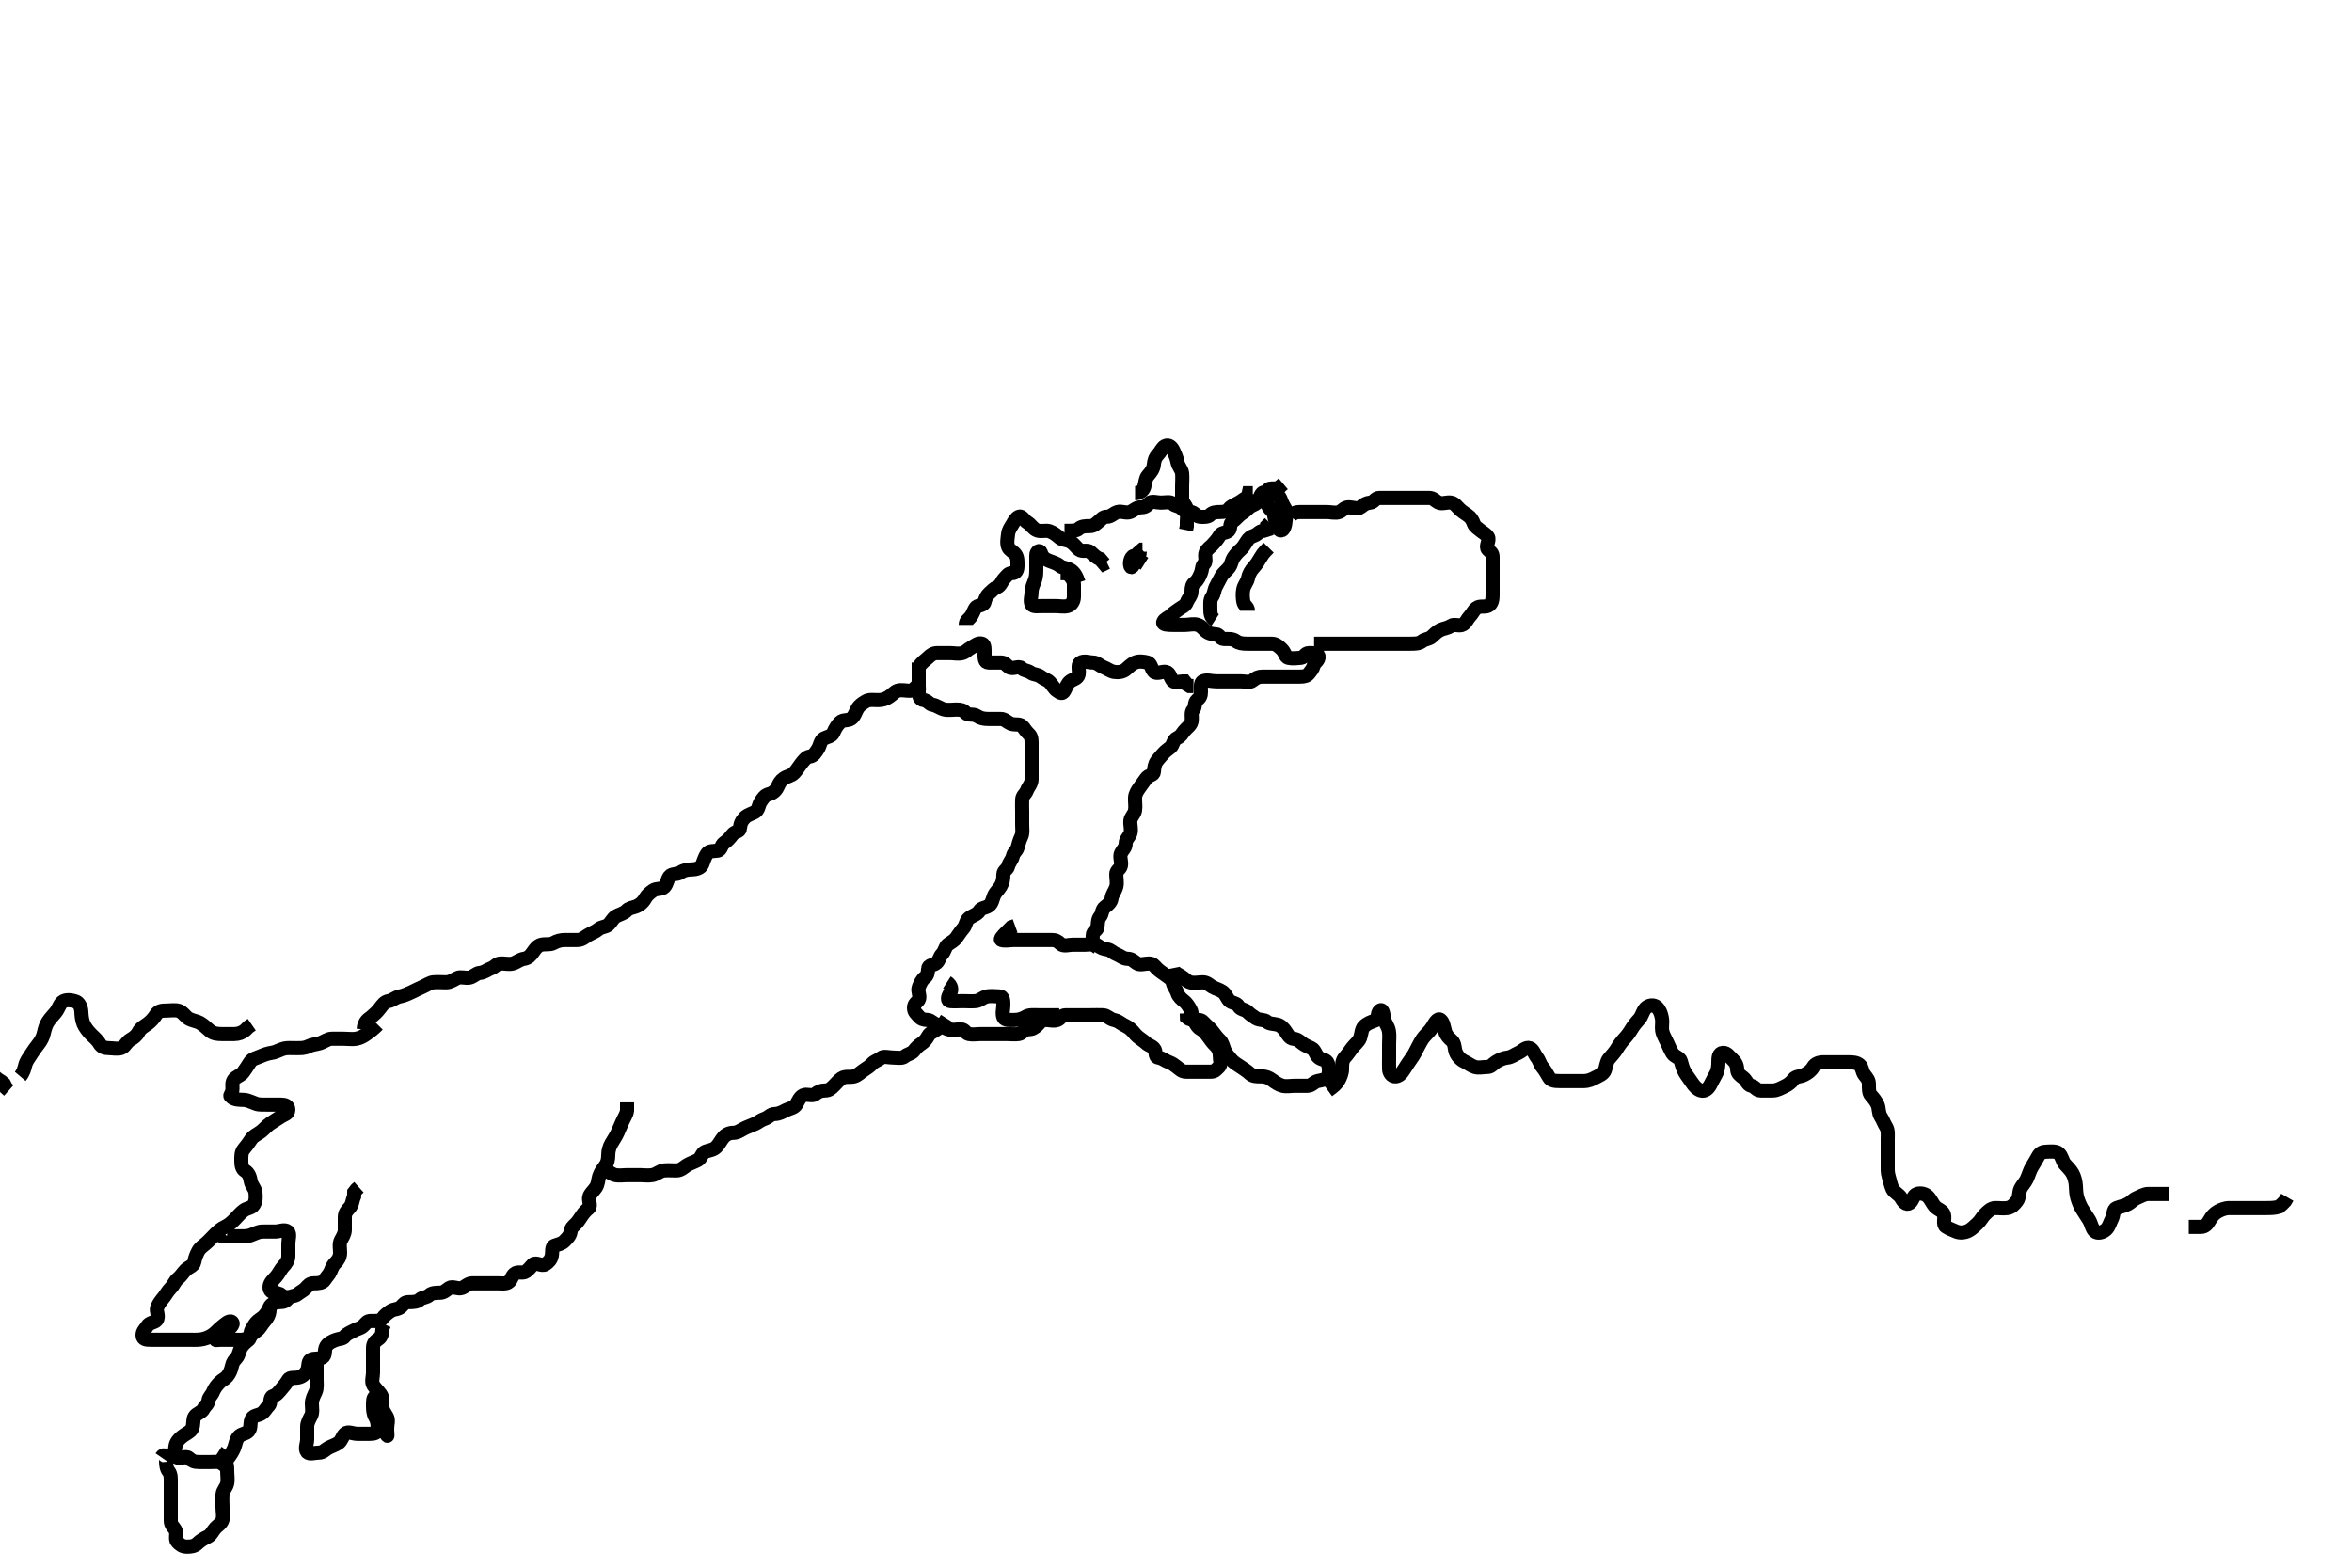 <svg width="500" height="333.333" xmlns="http://www.w3.org/2000/svg" xmlns:svg="http://www.w3.org/2000/svg" xmlns:xlink="http://www.w3.org/1999/xlink">
 <!-- Created with SVG-edit - http://svg-edit.googlecode.com/ -->
 <g display="inline" class="layer">
  <title>Layer 1</title>
  <path t="0,89,117,133,157,169,185,194,209,218,229,246,253,253,263,269,288,297,313,329,349,357,373,381,404,409,425,449,469,479,495,509,517,525,529,546,553,579,588,613,629,657,673,689,697,705,733,741,757,765,785,795,809,817,829,853,868,879,885,888,896,913,930,937,956,989,997,997,1017,1033,1048,1065,1079,1085,1095,1101,1117,1129,1136,1153,1162,1169,1188,1197,1205,1220,1230,1237,1248,1264,1273,1281,1289,1297,1304,1308,1341,1365,1365,1376,1385,1401,1417,1436,1453,1462,1478,1488,1504,1529,1545,1581,1605,1617,1632,1649,1709,1717,1729,1746,1762,1829,1845,1881,1904,1916,1933,1957,1968,1995,2017,2028,2046,2062,2079,2137,2148,2165,2181,2204,2209,2233,2249,2265,2286,2325,2329,2346,2353,2363,2379,2388,2405,2437,2465,2472,2498,2508,2525,2540,2569,2585,2601,2625,2662,2737,2748,3989,4065,4125,4193,4204,4297,4349,4385,4445,4529,4556,4588,4597,4641,4684,4711,4716,4769,4784,4813,4837,4852,4873,4897,4908,4916,4940,4956,4968,4984,5001,5017,5032,5047,5064,5081,5121,5136,5152,5164,5188,5212,5249,5272,5294,5316,5377,5396,5414,5428,5457,5481,5513,5525,5534,5541,5556,5564,5601,5617,5633,5636,5648,5669,5678,5698,5720,5746,5752,5756,5782,5804,5813,5817,5833,5840,5856,5893,5908,5944,5977,5993,5999,6020,6097,6116,6132,6156,6172,6185,6208,6233,6246,6252,6262,6284,6293,6304,6330,6337,6352,6365,6380,6388,6404,6441,6472,6492,6508,6533,6569,6584,6604,6637,6652,6704,6724,6817,6893,7085,7100,7153,7205,7313,7461,7733,7737,7752,7776,7776,7798" d="M195.3,140.867C195.3,142.514 195.3,143.441 195.3,144.292C195.3,145.219 195.3,146.088 195.3,147.033C195.3,147.892 195.515,148.804 196.353,148.867C197.24,148.933 197.46,149.738 198.3,149.867C199.095,149.988 199.836,150.614 200.689,150.831C201.558,151.052 202.499,150.867 203.385,150.867C204.299,150.867 204.845,151.017 205.3,151.583C205.776,152.174 206.937,151.735 207.653,152.219C208.399,152.724 209.179,152.867 210.016,152.867C210.911,152.867 211.779,152.866 212.725,152.867C213.584,152.867 214.107,153.538 214.821,153.846C215.701,154.225 216.698,153.819 217.279,154.367C217.767,154.826 218.01,155.412 218.521,155.867C219.117,156.395 219.3,156.903 219.3,157.814C219.3,158.7 219.3,159.477 219.3,160.431C219.3,161.303 219.3,162.256 219.3,163.152C219.3,163.967 219.3,164.903 219.3,165.668C219.3,166.7 218.607,167.266 218.3,168.088C218.026,168.822 217.343,169.149 217.3,169.967C217.253,170.865 217.3,171.783 217.3,172.583C217.3,173.514 217.3,174.387 217.3,175.256C217.3,176.219 217.482,177.156 217.079,177.967C216.727,178.673 216.531,179.473 216.3,180.292C216.117,180.941 215.51,181.175 215.3,182.088C215.119,182.875 214.524,183.329 214.3,184.256C214.142,184.911 213.3,185.088 213.3,185.951C213.3,186.867 213.187,187.651 212.725,188.431C212.268,189.203 211.627,189.681 211.311,190.441C210.955,191.296 210.908,192.075 210.216,192.583C209.508,193.102 208.63,192.977 208.216,193.668C207.74,194.463 206.786,194.643 206.005,195.224C205.332,195.724 205.333,196.773 204.8,197.367C204.17,198.068 203.813,198.708 203.264,199.441C202.755,200.122 202.122,200.347 201.467,200.867C200.93,201.292 200.854,202.242 200.279,202.846C199.664,203.491 199.716,204.182 199.079,204.745C198.425,205.323 197.361,205.082 197.3,206.033C197.245,206.886 197.163,207.437 196.584,207.867C196.016,208.288 195.608,209.133 195.301,209.951C194.989,210.785 195.742,211.871 195.3,212.583C194.962,213.127 194.3,213.367 194.3,214.292C194.3,215.219 194.823,215.51 195.3,216.088C195.799,216.692 196.29,216.822 197.179,216.867C198.019,216.909 198.455,217.783 199.336,217.867C200.211,217.95 200.691,218.606 201.584,218.867C202.431,219.114 203.357,218.867 204.264,218.867C205.133,218.867 205.255,219.722 205.947,219.867C206.782,220.042 207.725,219.867 208.584,219.867C209.521,219.867 210.384,219.867 211.3,219.867C212.179,219.867 213.016,219.867 213.947,219.867C214.8,219.867 215.735,219.995 216.584,219.867C217.325,219.755 217.651,218.895 218.521,218.867C219.466,218.836 219.887,218.606 220.521,217.988C221.094,217.431 221.303,216.895 222.179,216.867C223.016,216.839 223.932,217.186 224.8,216.867C225.416,216.64 225.653,215.867 226.521,215.867C227.467,215.867 228.321,215.867 229.215,215.867C230.016,215.867 230.947,215.867 231.8,215.867C232.725,215.867 233.654,215.824 234.521,215.867C235.388,215.909 235.895,216.687 236.8,216.867C237.636,217.033 238.033,217.427 238.725,217.831C239.468,218.263 239.805,218.34 240.385,218.867C241.063,219.481 241.219,219.862 241.8,220.367C242.502,220.977 243.071,221.256 243.653,221.809C244.163,222.296 244.723,222.3 245.3,222.903C245.908,223.537 245.351,224.723 246.247,224.867C247.122,225.007 247.699,225.559 248.521,225.867C249.255,226.141 249.485,226.345 250.179,226.867C250.774,227.315 251.215,227.867 252.133,227.867C252.947,227.867 253.875,227.867 254.725,227.867C255.653,227.867 256.584,227.886 257.467,227.867C258.301,227.849 258.506,227.42 259.133,226.867C259.685,226.381 259.302,225.292 259.3,224.367C259.298,223.514 258.899,222.778 258.305,222.219C257.796,221.742 257.362,221.111 256.875,220.441C256.36,219.734 255.935,219.172 255.216,218.781C254.431,218.355 254.201,217.452 253.653,216.871C253.23,216.423 253.495,215.359 253.079,214.645C252.61,213.843 252.257,213.281 251.725,212.867C251.245,212.492 250.539,211.926 250.301,211.151C250.05,210.329 249.493,209.808 249.3,208.924C249.134,208.164 248.394,207.798 247.725,207.292C247.066,206.793 246.506,206.5 245.947,205.924C245.438,205.399 245.133,204.867 244.243,204.867C243.336,204.867 242.318,205.282 241.653,204.809C240.924,204.292 240.584,203.876 239.725,203.867C238.779,203.856 238.191,203.215 237.301,202.868C236.482,202.548 236.249,202.011 235.357,201.867C234.478,201.725 234.002,201.541 233.3,200.988C232.729,200.539 231.689,200.867 230.821,200.867C229.875,200.867 229.016,200.867 228.079,200.867C227.215,200.867 226.083,201.3 225.467,200.7C224.855,200.104 224.385,199.867 223.584,199.867C222.653,199.867 221.8,199.867 220.875,199.867C219.947,199.867 219.079,199.867 218.133,199.867C217.279,199.867 216.385,199.867 215.584,199.867C214.653,199.867 213.764,200.122 212.875,199.867C212.474,199.752 213.179,198.988 213.8,198.367L214.467,197.7L215.016,197.151L215.8,196.867" id="svg_1" stroke-width="3" stroke="#000" fill="none"/>
  <path t="8458,8565,8576,8592,8601,8617,8646,8652,8661,8669,8678,8685,8693,8697,8697,8704,8713,8721,8730,8756,8772,8816,8832,8873,8901,8909,8924,8936,8946,8969,8969,8977,8985,8996,9057,9081,9097,9113,9133" d="M201.3,208.867C202.3,209.514 202.43,210.515 201.947,211.219C201.454,211.939 201.292,212.806 202.005,212.867C202.897,212.943 203.8,212.867 204.7,212.867C205.6,212.867 206.504,212.949 207.4,212.867C208.311,212.783 208.837,212.12 209.7,211.903C210.573,211.683 211.5,211.844 212.499,211.867C213.301,211.885 213.3,212.809 213.3,213.7C213.3,214.514 212.98,215.508 213.311,216.292C213.621,217.027 214.8,216.867 215.657,216.867C216.595,216.867 217.388,216.595 218.005,216.219C218.823,215.721 219.779,215.867 220.725,215.867C221.584,215.867 222.521,215.867 223.385,215.867L224.279,215.867L225.179,215.867" id="svg_2" stroke-width="3" stroke="#000" fill="none"/>
  <path t="9878,9997,10005,10005,10013,10016,10025,10040,10049,10056,10065,10076,10084,10101,10109,10117,10132,10136,10163,10176,10204,10231,10245,10273,10280,10298,10304,10313,10316,10332,10356,10364,10384,10400,10408,10417,10432,10449,10452,10468,10497,10504,10531,10552,10556,10582,10588,10604,10614,10624,10657,10676,10700,10708,10724,10769,10792,10798,10805,10815,10820,10836,10846,10852,10856,10872,10881,10897,10904,10919,10924,10973,10984,10992,11008,11016,11036,11046,11061,11069,11084,11092,11120,11128,11136,11152,11156,11164,11181,11197,11216,11294,11317,11332,11360,11368,11384,11397,11437,11444,11452" d="M249.3,205.867C249.467,206.7 250.26,207.097 251,207.514C251.745,207.934 252.236,208.644 253.016,208.865C253.877,209.109 254.8,208.867 255.7,208.867C256.595,208.867 257.033,209.427 257.725,209.831C258.468,210.264 259.193,210.394 259.875,210.856C260.585,211.338 260.712,212.065 261.3,212.745C261.775,213.295 262.863,213.194 263.3,213.952C263.738,214.711 264.637,214.597 265.215,215.151C265.777,215.69 266.264,216.039 267.004,216.514C267.714,216.969 268.812,216.753 269.305,217.219C269.844,217.729 270.68,217.643 271.584,217.868C272.312,218.05 272.932,218.732 273.3,219.292C273.796,220.048 274.173,220.791 274.947,220.867C275.871,220.957 276.363,221.478 276.875,221.867C277.408,222.272 278.028,222.525 278.8,222.887C279.556,223.242 279.674,224.319 280.321,224.846C281.014,225.411 282.04,225.258 282.3,226.151C282.547,226.998 282.621,227.979 282.3,228.809C281.992,229.606 280.993,229.669 280.101,229.868C279.294,230.049 278.865,230.849 278.004,230.867C277.079,230.886 276.2,230.867 275.275,230.867C274.499,230.867 273.441,231.068 272.653,230.867C271.794,230.647 271.114,230.149 270.421,229.645C269.723,229.138 269.079,228.867 268.133,228.867C267.275,228.867 266.364,228.888 265.8,228.367C265.051,227.674 264.361,227.263 263.725,226.831C263.023,226.353 262.287,225.961 261.725,225.292C261.193,224.658 260.624,224.054 260.311,223.292C259.987,222.505 259.893,221.704 259.301,221.151C258.766,220.65 258.3,220.033 257.8,219.367C257.3,218.7 256.991,218.494 256.336,217.867C255.734,217.29 255.584,216.867 254.653,216.867C253.8,216.867 252.875,216.856 252.321,216.346L252.289,215.456" id="svg_3" stroke-width="3" stroke="#000" fill="none"/>
  <path t="12486,12525,12532,12536,12552,12568,12613,12644,12656,12664,12680,12688,12697,12713,12716,12716,12724,12732,12748,12756,12765,12772,12776,12784,12792,12800,12817,12824,12832,12846,12852,12869,12876,12884,12913,12929,12946,12964,12964,12997,13013,13024,13041,13101,13108,13133,13136,13152,13168,13177,13197,13204,13231,13253,13256,13272,13281,13298,13317,13324,13340,13365,13376,13384,13417,13424,13461,13505,13512,13546,13597,13624,13632,13648,13664,13676,13708,13724,13792,13896,13924,14153,14172,14212,14232,14273,14284,14301,14344,14376,14397,14428,14516,14532,14540,14600,14660,14676,15636,15656,15704,15764,15836,15884,15920,15944,15956,16024,16072,16116,16132,16160,16256,16264,16312,16400,16452,16505,16520,16536,16596,16632,16656,16692,16784,16814,16814,16852,16888,16904,16948,17000,17033,17044,17069,17136,17188,17276,17284,17392,17472,18232,18296,18314,18492,18544,18628,18636,18704,18716,18724,18756,18868,18964,19040,19084,19136,19152,19196,19219,19528,19552,19556,19624,19632,19672,19736,19752,19768,19792,19804,19828,19912,19923,19949,19964,19992,20008,20023,20084,20092,20104,20144,20172,20180,20224,20240,20249,20276,20284,20317,20324,20376,20392,20420,20428,20444,20456,20467,20498,20576,20600,20615,20644,20668,20684,20692,20703,20796,20805,20817,20824,20832,20848,20856,20866,20876,20891,20976,20992,21056,21072,21083,21099,21117,21164,21175,21184,21191,21199,21252,21284,21304,21508,21524,21544,21560,21575,21591" d="M231.3,201.867C232.179,200.645 232.3,199.767 232.3,198.867C232.3,197.988 233.216,197.882 233.3,197.219C233.417,196.299 233.343,195.472 233.875,194.877C234.329,194.37 234.209,193.362 234.875,192.877C235.571,192.371 236.215,191.772 236.299,191.067C236.404,190.171 237.04,189.494 237.3,188.581C237.551,187.702 237.3,186.767 237.3,185.867C237.3,185.033 238.154,184.821 238.299,184.065C238.47,183.168 237.941,182.169 238.321,181.387C238.676,180.657 239.295,180.256 239.3,179.387C239.305,178.441 240.032,177.991 240.296,177.219C240.595,176.342 240.207,175.437 240.3,174.514C240.384,173.687 241.156,173.185 241.3,172.292C241.447,171.378 241.251,170.513 241.3,169.583C241.343,168.778 241.821,168.043 242.321,167.367C242.795,166.724 243.166,166.216 243.653,165.514C244.165,164.774 245.239,164.874 245.3,164.151C245.378,163.223 245.451,162.486 245.947,161.814C246.456,161.125 246.847,160.762 247.3,160.219C247.744,159.686 248.359,159.307 248.875,158.867C249.374,158.441 249.394,157.308 250.243,156.924C251.056,156.556 251.216,156.093 251.725,155.441C252.275,154.737 253.12,154.276 253.3,153.441C253.496,152.535 253.094,151.5 253.653,150.924C254.162,150.399 253.854,149.375 254.467,148.867C255.108,148.334 255.3,147.952 255.3,147.151C255.3,146.219 255.129,145.142 255.725,144.867C256.567,144.478 257.521,144.867 258.467,144.867C259.321,144.867 260.215,144.867 261.016,144.867C261.947,144.867 262.8,144.867 263.725,144.867C264.653,144.867 265.696,145.219 266.3,144.7C266.907,144.179 267.521,143.867 268.385,143.867C269.279,143.867 270.178,143.867 271.016,143.867C271.875,143.867 272.8,143.867 273.725,143.867C274.584,143.867 275.521,143.867 276.385,143.867C277.279,143.867 277.866,143.733 278.3,143.151C278.683,142.636 279.05,142.332 279.3,141.441C279.483,140.788 280.473,140.426 280.3,139.514C280.168,138.819 279.133,138.865 278.264,138.867C277.357,138.869 277.308,139.806 276.584,139.867C275.728,139.939 274.776,140.077 273.875,139.867C273.25,139.721 273.133,138.7 272.584,138.151C271.947,137.514 271.264,136.867 270.385,136.867C269.467,136.867 268.653,136.867 267.725,136.867C266.875,136.867 265.947,136.867 265.079,136.867C264.133,136.867 263.352,136.762 262.725,136.292C262.016,135.76 261.015,135.897 260.133,135.867C259.299,135.838 259.301,134.885 258.467,134.867C257.653,134.849 256.895,134.688 256.301,134.151C255.825,133.72 255.406,133.135 254.653,132.871C253.777,132.565 252.8,132.867 251.947,132.867C251.016,132.867 250.133,132.867 249.243,132.867C248.357,132.867 247.049,132.839 247.3,132.219C247.553,131.594 248.354,131.401 248.875,130.877C249.353,130.397 250.006,129.969 250.653,129.514C251.422,128.972 252.01,128.812 252.3,128.033C252.591,127.252 253.3,126.645 253.3,125.781C253.3,124.856 253.437,124.296 254.016,123.867C254.584,123.446 254.992,122.606 255.3,121.809C255.627,120.964 255.45,120.336 256.016,119.867C256.56,119.415 255.98,118.225 256.311,117.441C256.621,116.706 257.277,116.347 257.725,115.856C258.263,115.267 258.844,114.658 259.264,113.903C259.698,113.122 260.499,113.44 261.178,112.867C261.733,112.398 261.333,111.287 262.016,110.868C262.722,110.436 263.263,109.629 264.016,109.151C264.72,108.703 265.096,108.282 265.584,107.867C266.154,107.381 266.661,107.381 267.3,106.846C267.936,106.314 267.675,105.526 268.3,104.888C268.914,104.259 269.289,105.583 269.3,106.477C269.31,107.346 269.775,108.067 270.467,108.7C271.065,109.248 270.732,110.172 271.305,110.867C271.842,111.519 271.423,112.722 272.3,112.781C272.935,112.824 273.239,111.652 273.3,110.783C273.363,109.89 273.665,108.862 273.215,108.151C272.747,107.413 272.475,106.801 272.215,106.065C271.913,105.211 270.942,104.958 270.079,104.867C269.287,104.783 269.336,103.867 270.215,103.867C271.133,103.867 271.947,103.867 272.3,103.292L272.8,102.867" id="svg_4" stroke-width="3" stroke="#000" fill="none"/>
  <path t="22245,22332,22349,22364,22392,22408,22416,22423,22432,22452,22460,22468,22484,22492,22497,22514,22520,22529,22544,22552,22564,22588,22603,22623,22623,22664,22684,22700,22708,22732,22760,22784,22836,22844" d="M258.3,131.867C257.3,131.219 257.3,130.292 257.3,129.441C257.3,128.514 257.17,127.566 257.653,126.919C258.16,126.238 258.092,125.391 258.521,124.645C258.953,123.895 259.246,123.19 259.653,122.51C260.12,121.728 260.849,121.28 261.3,120.645C261.782,119.966 261.818,119.145 262.311,118.441C262.768,117.788 263.227,117.294 263.725,116.867C264.237,116.428 264.608,115.812 265.016,115.151C265.491,114.381 265.848,114.144 266.653,113.862C267.406,113.598 267.725,112.867 268.584,112.867L269.3,112.645L269.357,111.809L269.947,111.219" id="svg_5" stroke-width="3" stroke="#000" fill="none"/>
  <path t="23525,23684,23698,23703,23736,23752,23760,23764,23781,23804,23823,23849,23876,23883,23944,23968,23983,24003,24019,24036,24055,24064,24088,24112,24124,24156,24182,24200,24224,24259,24275,24291,24301,24313,24359,24371,24398,24424,24472,24480,24500,24517,24539,24543,24575,24584,24597,24620,24628,24651,24655,24682,24699,24704,24719,24739,24756,24772,24799,24823,24839,24852,24868,24883,24904,24927,24996,25024,25056,25084,25100,25140,25152,25175,25191,25200,25220,25228,25243,25260,25271,25297,25313,25324,25332,25355,25381,25391,25400,25423,25432,25439,25484,25492,25503,25520,25528,25536,25588,25604,25612,25623,25656,25664,25681,25691,25707,25744,25768,25784,25800,25836,25852,25864,25888,25896,25948,25972,26016,26060,26172,26197,26211" d="M274.3,109.867C274.947,108.867 275.821,108.867 276.689,108.867C277.653,108.867 278.522,108.867 279.4,108.867C280.325,108.867 281.215,108.867 282.016,108.867C282.947,108.867 283.941,109.186 284.725,108.856C285.46,108.546 285.8,107.867 286.653,107.867C287.584,107.867 288.655,108.34 289.3,107.809C289.957,107.269 290.39,106.955 291.289,106.867C292.146,106.783 292.321,105.867 293.215,105.867C294.016,105.867 294.947,105.867 295.8,105.867C296.725,105.867 297.653,105.867 298.521,105.867C299.467,105.867 300.3,105.867 301.215,105.867C302.016,105.867 302.947,105.867 303.8,105.867C304.725,105.867 305.085,106.489 305.8,106.846C306.563,107.227 307.599,106.707 308.467,106.867C309.254,107.011 309.666,107.66 310.243,108.219C310.768,108.729 311.291,109.066 311.947,109.514C312.716,110.039 313.008,110.566 313.3,111.367C313.528,111.991 314.292,112.439 314.8,112.867C315.302,113.289 315.913,113.559 316.3,114.151C316.783,114.89 315.679,116.18 316.311,116.831C316.916,117.454 317.3,117.583 317.3,118.441C317.3,119.367 317.3,120.292 317.3,121.151C317.3,122.088 317.3,122.952 317.3,123.867C317.3,124.745 317.3,125.583 317.3,126.441C317.3,127.367 317.206,128.426 316.357,128.809C315.544,129.177 314.572,128.744 313.875,129.292C313.203,129.82 313.062,130.416 312.467,131.033C311.876,131.646 311.755,132.316 311.016,132.781C310.266,133.254 309.129,132.579 308.421,133.088C307.72,133.592 307.006,133.58 306.247,133.924C305.484,134.269 304.9,134.904 304.311,135.441C303.82,135.889 302.887,135.892 302.3,136.367C301.666,136.879 300.725,136.867 299.864,136.867C298.911,136.867 298.016,136.867 297.133,136.867C296.247,136.867 295.353,136.867 294.467,136.867C293.653,136.867 292.725,136.867 291.8,136.867C290.947,136.867 290.016,136.867 289.133,136.867C288.264,136.867 287.357,136.867 286.467,136.867C285.653,136.867 284.725,136.867 283.8,136.867C282.947,136.867 282.016,136.867 281.133,136.867L280.264,136.867L279.357,136.867" id="svg_6" stroke-width="3" stroke="#000" fill="none"/>
  <path t="26796,26892,26900,26916,26916,26923,26932,26943,26951,26952,26960,26960,26968,26968,26976,26976,26984,26984,26992" d="M265.3,129.867C265.3,128.988 264.444,128.814 264.3,127.867C264.18,127.076 264.121,126.148 264.3,125.303C264.48,124.449 265.141,123.702 265.275,123.041C265.478,122.036 265.925,121.291 266.5,120.665C267.116,119.995 267.6,119.214 268,118.519L268.5,117.752L269.1,117.068L269.7,116.456" id="svg_7" stroke-width="3" stroke="#000" fill="none"/>
  <path t="29625,29712,29728,29736,29752,29759,29765,29765,29771,29787,29796,29804,29811,29820,29832,29855,29865,29881,29907,29932,29960,29991,30012,30027,30052,30060,30071,30081,30103,30119,30132,30164,30184,30199,30224,30240,30252,30260,30268,30284,30300,30304,30320,30327,30336,30360,30365,30395,30404,30420,30423,30439,30456,30466,30483,30524,30544,30552,30592,30611,30627,30643,30659,30671,30687,30687,30704,30723,30749,30756,30765,30783,30824,30839,30844,30868,30891,30903,30920,30935,30943,30971,30995,31031,31049,31079,31116,31160,31168,31201,31264" d="M195.3,141.867C195.947,140.809 196.682,140.422 197.289,139.831C197.916,139.221 198.4,138.867 199.3,138.867C200.1,138.867 201.015,138.867 201.911,138.867C202.8,138.867 203.736,139.113 204.595,138.862C205.354,138.641 205.735,138.094 206.467,137.7C207.297,137.253 207.918,136.587 208.8,136.867C209.383,137.052 209.3,138.151 209.3,139.033C209.3,139.924 209.299,140.849 210.133,140.867C211.016,140.886 211.911,140.867 212.779,140.867C213.653,140.867 213.918,141.422 214.521,141.867C215.282,142.428 216.572,141.462 217.179,142.088C217.734,142.662 218.404,142.503 219.133,143.033C219.789,143.51 220.58,143.339 221.289,143.903C221.974,144.446 222.582,144.475 223.179,145.088C223.797,145.724 224.022,146.385 224.725,146.877C225.379,147.335 225.851,147.659 226.279,146.867C226.685,146.115 226.886,145.317 227.521,144.867C228.205,144.382 229.12,144.276 229.3,143.441C229.496,142.535 228.985,141.37 229.653,140.924C230.429,140.406 231.467,140.867 232.336,140.867C233.243,140.867 233.811,141.573 234.584,141.867C235.424,142.186 235.982,142.723 236.875,142.867C237.715,143.002 238.666,142.879 239.3,142.367C239.887,141.892 240.456,141.216 241.311,140.867C242.149,140.524 243.041,140.653 243.947,140.867C244.715,141.048 244.683,142.149 245.304,142.809C245.905,143.447 247.035,142.685 247.875,142.867C248.71,143.047 248.736,144.077 249.3,144.745C249.769,145.3 250.947,144.867 251.8,144.887L252.296,145.514L252.875,145.867L253.725,145.867" id="svg_8" stroke-width="3" stroke="#000" fill="none"/>
  <path t="32120,32343,32367,32383,32400,32403,32420,32428,32460,32471,32504,32523,32532,32549,32564,32583,32640,32704,32720,32744,32832,32849,32992,33020,33440,33447,33465,33471,33480,33515,33523,33543,33559,33575,33612,33612,33671,33688,33711,33764,33780,33783,33791,33791,33799,33807,33815,33823,33823,33832,33839,33843,33851,33859,33867,33875,33891,33900,33911,33927,33935,33964,33964,34040,34055,34083,34500" d="M205.3,132.867C205.3,131.988 205.847,131.762 206.3,131.219C206.744,130.686 206.903,130.034 207.336,129.292C207.74,128.6 209.12,128.867 209.3,128.033C209.472,127.238 209.712,126.696 210.299,126.151C210.836,125.652 211.326,125.112 211.947,124.867C212.772,124.541 212.919,123.589 213.521,122.988C214.092,122.419 214.304,121.867 215.179,121.867C216.016,121.867 216.3,121.219 216.3,120.346C216.3,119.477 216.367,118.536 215.875,117.892C215.375,117.238 214.576,116.982 214.311,116.292C213.978,115.428 214.22,114.438 214.3,113.583C214.384,112.688 214.881,112.088 215.3,111.367C215.63,110.799 215.941,110.161 216.584,109.867C217.266,109.555 217.714,110.693 218.4,111.088C219.188,111.542 219.597,112.464 220.5,112.781C221.353,113.081 222.338,112.693 223.1,112.952C223.988,113.254 224.68,113.852 225.3,114.367C225.902,114.867 226.864,114.764 227.595,115.219C228.418,115.731 228.748,116.375 229.385,116.865C230.09,117.408 231.207,116.834 231.8,117.367C232.502,117.996 233.016,118.583 233.875,118.867L234.3,119.367L234.725,119.867L235.3,119.583" id="svg_9" stroke-width="3" stroke="#000" fill="none"/>
  <path t="35361,35459,35463,35471,35479,35487,35495,35503,35511,35511,35519,35523,35539,35549,35684,35691,35699,35703,35703,35711,35719,35727,35727,35743,35751,35759,35771,35779,35864,35871,35883,35891,35899,35907,35916,35932,35939,35959,35967,35983,35991,35999,36019,36035,36043,36051,36063,36080" d="M229.3,123.867C228.8,122.367 228.31,121.658 227.595,121.219C226.779,120.717 225.865,120.799 225.275,120.292C224.693,119.792 223.658,119.487 222.953,119.219C222.074,118.886 221.553,118.404 221.299,117.583C221.061,116.817 220.3,117.224 220.3,118.067C220.3,118.967 220.3,119.867 220.3,120.667C220.3,121.567 220.322,122.522 220.016,123.349C219.709,124.18 219.3,125.033 219.3,125.867C219.3,126.783 218.918,127.795 219.3,128.514C219.595,129.07 220.779,128.867 221.657,128.867C222.5,128.867 223.4,128.867 224.3,128.867C225.216,128.867 226.159,129.068 226.947,128.867C227.806,128.647 228.298,127.814 228.3,126.892C228.302,126.065 228.31,125.152 228.3,124.292C228.29,123.366 227.725,122.841 227.216,122.151L226.353,121.867L225.467,121.867" id="svg_10" stroke-width="3" stroke="#000" fill="none"/>
  <path t="38524,38675,38691,38711,38719,38735,38743,38763,38771,38811,38847,38863,38891,38907,38932,38975,39003,39063,39079,39139,39207,39239,39267,39283,39299,39311,39455,39515,39567,39591,39651,39663,39703,39719,39733,39749,39791,39892,39903,39959,40071,40115,40139,40159,40191,40227,40251,40262,40295,40319,40332,40349,40364,40372,40391,40407,40417" d="M226.3,112.867C227.947,112.867 228.877,112.869 229.311,112.441C229.878,111.881 230.736,111.867 231.689,111.867C232.584,111.866 233.073,111.281 233.584,110.867C234.166,110.395 234.467,109.867 235.321,109.867C236.215,109.867 236.691,109.127 237.584,108.867C238.431,108.619 239.397,109.194 240.243,108.867C241.039,108.559 241.584,107.867 242.521,107.867C243.357,107.867 243.726,107.64 244.3,106.988C244.78,106.443 245.947,106.867 246.8,106.867C247.725,106.867 248.846,106.576 249.3,107.088C249.829,107.683 250.572,107.462 251.179,108.088C251.734,108.662 252.265,108.836 253.133,108.867C253.949,108.895 254.292,109.806 255.016,109.867C255.944,109.945 256.873,109.94 257.3,109.441C257.739,108.929 258.521,108.867 259.385,108.867C260.305,108.867 260.853,108.723 261.3,108.151C261.735,107.593 262.513,107.324 263.336,106.867C264.097,106.443 264.584,105.952 265.3,105.645L265.467,104.867L266.325,104.867" id="svg_11" stroke-width="3" stroke="#000" fill="none"/>
  <path t="41008,41111,41127,41135,41143,41151,41151,41163,41171,41171,41179,41179,41195,41203,41210,41223,41263,41307,41315,41315,41334,41339,41343,41352,41352,41359,41367,41375,41375,41391,41400,41403,41411,41435,41463,41479,41487,41495,41503" d="M241.3,104.867C242.179,104.867 242.986,104.425 243.243,103.567C243.501,102.703 243.491,101.741 244.016,101.152C244.62,100.474 245.195,99.709 245.279,98.867C245.362,98.037 245.526,97.325 246.179,96.645C246.735,96.065 247.04,95.192 247.653,94.867C248.475,94.43 249.12,95.091 249.467,95.867C249.794,96.6 250.147,97.317 250.311,98.267C250.454,99.1 251.212,99.853 251.296,100.567C251.4,101.461 251.3,102.388 251.3,103.349C251.3,104.157 251.283,105.088 251.3,105.966C251.318,106.893 252.081,107.36 252.3,108.219C252.531,109.122 252.3,110.088 252.3,110.967L252.3,111.867L252.133,112.7" id="svg_12" stroke-width="3" stroke="#000" fill="none"/>
  <path t="46304,46455,46459,46471,46475,46486,46491,46499,46506,46518,46519,46542,46551,46558,46567,46574,46578,46587,46603,46619,46687,46695,46716,46739,46747,46758,46768,46800,46814,46835,46842,46850,46858,46858,46868,46878,46886,46903,46910,46919,46926,46935,46946,46954,46963,46971,46978,46979,46994,47001,47017,47091,47107,47118,47127,47151,47166,47187,47202,47211,47219,47247,47262,47278,47287,47323,47367,47467,47547,47555,47562,47562,47571,47579,47587,47587,47595,47595,47600,47607,47615,47631,47655,47666,47691,47707,47726,47742,47752,47786,47794,47835,47846,47862,47884,47886,47923,47955,47991,48016,48018,48026,48042,48052,48059,48078,48103,48126,48138,48146,48179,48200,48223,48255,48274,48300,48314,48326,48359,48375,48386,48403,48418,48438,48446,48471,48478,48495,48515,48523,48559,48574,48601,48614,48635,48635,48650,48675,48679,48686,48703,48726,48734,48738,48755,48771,48794,48806,48806,48822,48831,48855,48858,48858,48866,48874,48885,48901,48901,48906,48919,48926,48942" d="M34.3,309.867C34.947,308.924 35.299,309.668 35.3,310.567C35.301,311.467 35.389,312.284 35.875,312.892C36.373,313.516 36.3,314.467 36.3,315.367C36.3,316.256 36.3,317.224 36.3,318.067C36.3,318.967 36.3,319.867 36.3,320.745C36.3,321.571 36.3,322.509 36.3,323.367C36.3,324.292 36.906,324.642 37.264,325.292C37.712,326.105 37.144,327.263 37.653,327.81C38.177,328.373 38.725,328.849 39.653,328.867C40.584,328.885 41.384,328.78 42.005,328.162C42.599,327.57 43.436,327.086 44.1,326.783C44.926,326.406 45.249,325.466 45.8,324.888C46.268,324.396 47.075,323.93 47.295,323.162C47.543,322.301 47.3,321.388 47.3,320.509C47.3,319.567 47.218,318.663 47.3,317.767C47.384,316.855 48.12,316.28 48.3,315.431C48.478,314.59 48.3,313.645 48.3,312.781C48.3,311.892 48.308,310.928 47.584,310.867C46.656,310.788 45.725,310.867 44.875,310.867C43.943,310.867 43.1,310.867 42.2,310.867C41.279,310.867 40.776,310.618 40.133,310.033C39.513,309.468 38.295,310.309 37.584,309.867C37.039,309.528 37.161,308.333 37.311,307.467C37.455,306.633 38.026,305.979 38.8,305.388C39.538,304.823 40.455,304.457 40.779,303.846C41.266,302.929 40.913,301.944 41.357,301.224C41.811,300.487 42.936,300.328 43.3,299.514C43.579,298.889 44.189,298.693 44.3,297.831C44.412,296.967 44.981,296.749 45.304,295.919C45.612,295.129 46.198,294.425 46.725,293.903C47.218,293.414 47.826,293.226 48.3,292.645C48.848,291.974 49.12,291.276 49.3,290.441C49.496,289.535 49.831,289.266 50.3,288.7C50.848,288.038 50.846,287.164 51.311,286.441C51.719,285.806 52.342,285.286 52.875,284.867C53.348,284.495 53.078,283.424 53.521,282.645C53.949,281.893 54.3,281.292 54.8,280.867C55.3,280.441 55.833,280.232 56.3,279.645C56.786,279.034 56.97,278.794 57.3,277.952C57.581,277.235 58.584,276.867 59.467,276.867C60.336,276.867 60.758,276.669 61.3,276.033C61.777,275.474 62.693,275.675 63.299,275.151C63.834,274.688 64.478,274.462 65.016,273.868C65.447,273.392 65.8,272.867 66.725,272.867C67.653,272.867 68.608,272.812 69.016,272.151C69.491,271.381 69.981,271.02 70.289,270.256C70.614,269.45 70.814,268.982 71.305,268.514C71.848,267.996 72.295,267.292 72.3,266.367C72.305,265.514 72.047,264.494 72.467,263.7C72.83,263.013 73.3,262.346 73.3,261.477C73.3,260.58 73.3,259.7 73.3,258.867C73.3,257.888 73.715,257.442 74.296,256.81C74.944,256.104 74.875,255.267 75.279,254.387L75.305,253.514L75.8,252.887L76.3,252.441" id="svg_13" stroke-width="3" stroke="#000" fill="none"/>
  <path t="49611,49783,49815,49835,49927,49934,49934,49947,49955,49963,49963,49971,49978,49986,49986,49994,50001,50007,50023,50031,50046,50068,50083,50099,50114,50118,50142,50152,50168,50178,50187,50210,50210,50238,50263,50287,50298,50306,50323,50331,50354,50383,50384,50419,50434,50452,50458,50474,50487,50494,50535,50546,50571,50586,50615,50638,50675,50701,50714,50735,50751,50779,50794,50819,50834,50846,50854,50887,50894,50906,50922,50930,50946,50958,50974,51000,51014,51035,51043,51111,51138,51146,51163,51199,51283,51300,51314,51326,51352,51367,51403,51418,51438,51446,51487,51498,51506,51522,51538,51568,51584,51600,51606,51619,51651,51667,51678,51702,51719,51735,51754,51779,51794,51806,51830,51846,51855,51868,51874,51890,51906,51919,51926,51935,51952,51958,51974,51994,52019,52034,52038,52054,52078,52094,52106,52130,52139,52155,52168,52185,52190,52214,52218,52235,52243,52252,52269,52274,52278,52286,52294,52302,52310,52310,52319,52327,52335,52338,52346,52362,52370,52378,52394,52406,52414" d="M46.3,308.867C47.3,309.514 47.065,310.474 47.3,311.292C47.415,311.693 47.914,310.746 48.384,310.152C48.969,309.414 49.35,308.812 49.725,308.005C50.028,307.355 50.112,306.276 50.657,305.571C51.235,304.824 52.253,304.955 52.864,304.256C53.446,303.59 53.057,302.476 53.521,301.645C53.944,300.89 54.951,301.001 55.653,300.514C56.407,299.99 56.514,299.437 57.133,298.867C57.675,298.369 57.251,297.105 58.016,296.868C58.837,296.614 59.254,295.996 59.8,295.367C60.418,294.654 60.881,294.088 61.3,293.367C61.63,292.799 62.608,293.078 63.521,292.866C64.304,292.686 64.861,292.134 65.264,291.441C65.697,290.699 65.36,289.568 66.016,289.151C66.72,288.703 67.808,289.062 68.521,288.645C69.324,288.177 68.87,287.095 69.336,286.292C69.738,285.599 70.579,285.17 71.467,284.867C72.275,284.59 72.871,284.73 73.3,284.151C73.721,283.583 74.513,283.324 75.336,282.867C76.097,282.443 76.62,282.511 77.279,281.867C77.908,281.253 78.016,280.867 78.875,280.867C79.8,280.867 80.856,280.973 81.279,280.367C81.76,279.677 82.364,279.221 83.016,278.781C83.796,278.256 84.646,278.479 85.279,277.846C85.911,277.214 86.016,276.867 86.947,276.867C87.8,276.867 88.722,276.852 89.289,276.292C89.723,275.864 90.698,275.914 91.279,275.367C91.767,274.907 92.653,274.867 93.521,274.867C94.385,274.867 94.871,274.296 95.521,273.867C96.219,273.406 97.33,274.166 98.178,273.867C98.931,273.602 99.521,272.867 100.384,272.867C101.305,272.867 102.179,272.867 103.016,272.867C103.947,272.867 104.8,272.867 105.725,272.867C106.584,272.867 107.666,273.073 108.243,272.514C108.768,272.005 108.747,271.437 109.357,270.867C110.02,270.248 111.124,270.854 111.8,270.367C112.512,269.853 112.656,269.512 113.305,268.867C113.924,268.25 115.179,269.339 115.947,268.81C116.65,268.326 117.12,267.864 117.3,266.988C117.469,266.168 117.197,265.095 117.875,264.867C118.681,264.595 119.462,264.46 120.016,263.868C120.517,263.333 121.156,262.816 121.3,261.903C121.435,261.044 121.836,260.773 122.336,260.292C122.913,259.736 123.219,259.169 123.725,258.441C124.225,257.723 124.511,257.438 125.178,256.866C125.73,256.395 124.982,255.158 125.3,254.367C125.569,253.697 126.166,253.221 126.653,252.514C127.164,251.772 127.127,250.918 127.357,250.162C127.617,249.309 128.17,248.566 128.653,247.919C129.16,247.238 129.299,246.467 129.3,245.567C129.301,244.667 129.584,243.807 129.947,243.167C130.379,242.406 130.943,241.615 131.296,240.814C131.599,240.124 131.946,239.337 132.304,238.51C132.657,237.696 133.179,236.988 133.3,236.151L133.3,235.256L133.3,234.387" id="svg_14" stroke-width="3" stroke="#000" fill="none"/>
  <path t="53107,53255,53263,53271,53279,53286,53294,53294,53299,53306,53314,53314,53339,53339,53346,53355,53359,53384,53391,53451,53539,53554,53607,53623,53631,53638,53655,53658,53668,53674,53684,53690,53707,53759,53774,53794,53847,53870,53923,53946,53975,54043,54050,54059,54068,54074,54111,54134,54146,54163,54170,54186,54215,54238,54254,54267,54274,54290,54306,54307,54314,54319,54352,54374,54463,54478,54486,54498,54498,54506,54522,54530,54539,54546,54555,54574,54590,54607,54614,54618,54642,54658,54668,54674,54686,54710,54718,54735,54738,54746,54762,54762,54770,54779,54786" d="M67.3,289.867C67.3,291.477 67.3,292.367 67.3,293.267C67.3,294.167 67.464,295.124 67.079,295.967C66.773,296.636 66.305,297.467 66.3,298.388C66.294,299.349 66.528,300.233 66.133,301.033C65.814,301.68 65.305,302.467 65.3,303.367C65.295,304.256 65.3,305.152 65.3,306.065C65.3,306.952 64.736,308.077 65.3,308.745C65.769,309.3 66.911,308.867 67.8,308.867C68.689,308.867 69.08,308.263 69.736,307.903C70.572,307.443 71.242,307.291 71.911,306.841C72.637,306.353 72.724,305.449 73.321,304.867C73.961,304.243 75.016,304.867 75.947,304.867C76.8,304.867 77.725,304.867 78.653,304.867C79.521,304.867 80.3,304.7 80.3,303.867C80.3,303.065 80.272,302.149 79.8,301.388C79.329,300.627 79.3,299.7 79.3,298.846C79.3,297.951 79.255,297.012 79.947,296.867C80.855,296.676 81.3,297.367 81.3,298.219C81.3,299.152 81.3,300.065 81.3,300.924C81.3,301.867 81.3,302.667 81.3,303.567C81.3,304.431 82.018,304.676 82.3,305.219C82.467,305.542 82.3,304.7 82.3,303.814C82.3,302.867 82.664,301.956 82.243,301.224C81.776,300.412 81.3,299.867 81.3,299.065C81.3,298.167 81.405,297.161 80.947,296.514C80.41,295.754 79.817,295.259 79.385,294.581C78.893,293.807 79.3,292.781 79.3,291.892C79.3,291.065 79.3,290.152 79.3,289.292C79.3,288.346 79.299,287.477 79.3,286.581C79.301,285.668 79.753,285.15 80.467,284.7C81.177,284.252 81.289,283.267 81.321,282.367L81.657,281.571" id="svg_15" stroke-width="3" stroke="#000" fill="none"/>
  <path t="56367,56503,56510,56519,56526,56534,56546,56546,56554,56570,56578,56578,56586,56586,56594,56598,56606,56615,56615,56622,56622,56630,56638,56646,56646,56654,56654,56658,56668,56674,56674,56682,56690,56698,56698,56706,56706,56714,56719,56719,56726,56726,56735,56742,56779,56786,56794,56794,56802,56802,56810,56819,56819,56826,56826,56835,56838,56838,56846,56862,56895,56906,56915,56922,56930,56930,56938,56938,56947,56947,56954,56955,56958,56967,56968,56974,56990,57006,57019,57026,57035,57042,57051,57058,57068,57074,57078,57086,57103,57110,57119,57126,57135,57138,57146,57146,57155,57162,57162,57170,57178,57186,57186,57198,57206,57214,57238,57246,57258,57258,57269,57283,57314,57318,57326,57336,57336,57342,57353,57378,57386,57394,57419,57426,57435,57454,57462,57470,57470,57486,57494,57506,57514,57530,57566,57582,57598,57606,57614,57619,57636,57642,57642,57652,57658,57658,57658,57669,57669,57674,57674,57678,57678,57687,57687,57694,57694,57702,57702,57771,57778,57786,57794,57798,57798,57814,57859,57866,57875,57875,57883,57890,57890,57898,57906,57906,57914,57919,57926,57936,57942,57952,57958,57968,57974" d="M80.3,217.867C79.3,218.867 78.727,219.274 78.016,219.781C77.35,220.256 76.701,220.687 75.731,220.867C74.961,221.009 74.062,220.867 73.078,220.867C72.133,220.867 71.474,220.833 70.467,220.867C69.603,220.895 68.877,221.552 68,221.809C67.135,222.063 66.341,222.107 65.664,222.441C64.695,222.92 63.953,222.864 62.936,222.867C62,222.869 61.085,222.792 60.415,222.952C59.442,223.184 58.808,223.696 57.821,223.846C56.91,223.984 56.154,224.255 55.415,224.583C54.533,224.974 53.591,225.115 53.133,225.867C52.73,226.529 52.153,227.385 51.7,228.005C51.16,228.745 50.133,228.893 49.657,229.628C49.146,230.418 49.624,231.271 49.289,232.22C49.025,232.969 48.697,232.914 49.321,233.367C49.987,233.85 50.903,233.833 51.895,233.871C52.644,233.9 53.488,234.355 54.467,234.7C55.1,234.923 56.133,234.867 56.995,234.867C57.821,234.867 58.784,234.867 59.647,234.867C60.538,234.867 61.317,235.088 61.3,235.952C61.282,236.857 60.48,236.923 59.779,237.387C58.956,237.933 58.269,238.318 57.467,238.867C56.792,239.328 56.132,240.107 55.543,240.567C54.696,241.227 53.883,241.467 53.361,242.267C52.885,242.997 52.438,243.611 51.821,244.346C51.238,245.04 51.3,245.952 51.3,246.867C51.3,247.668 51.41,248.536 52.101,248.951C52.896,249.427 53.149,250.279 53.304,251.167C53.467,252.094 54.216,252.687 54.3,253.514C54.388,254.383 54.452,255.347 53.947,256.162C53.485,256.91 52.534,256.831 51.8,257.388C51.023,257.977 50.6,258.567 49.9,259.267C49.2,259.967 48.6,260.509 47.8,260.867C47,261.224 46.3,261.867 45.736,262.431C45.079,263.088 44.464,263.791 43.8,264.367C43.17,264.913 42.531,265.289 42.133,266.033C41.738,266.774 41.451,267.523 41.3,268.367C41.153,269.188 40.101,269.399 39.467,270.033C38.832,270.668 38.492,271.34 37.821,271.867C37.169,272.377 36.947,273.219 36.275,273.892C35.653,274.514 35.274,275.279 34.8,275.867C34.288,276.501 33.755,277.12 33.422,277.967C33.089,278.812 33.933,279.883 33.3,280.7C32.89,281.228 31.738,281.194 31.301,281.951C30.862,282.711 30.298,283.033 30.3,283.903C30.302,284.81 31.101,284.867 32,284.867C32.864,284.867 33.747,284.867 34.621,284.867C35.475,284.867 36.416,284.867 37.467,284.867C38.136,284.867 38.901,284.867 39.9,284.867C40.7,284.867 41.704,284.921 42.5,284.831C43.51,284.716 44.317,284.408 45.133,283.867C45.814,283.416 46.47,282.629 47.057,282.167C47.749,281.622 48.759,280.609 49.3,281.088C49.924,281.641 48.689,282.477 48,283.167C47.3,283.867 46.827,284.64 46.016,284.867C45.491,285.013 46.321,284.867 47.279,284.867C48.099,284.867 48.936,284.867 49.953,284.867C50.647,284.867 51.734,285.014 52.5,284.581C53.189,284.192 53.822,283.424 54.596,282.919C55.296,282.462 55.568,281.653 56.216,280.951C56.786,280.333 57.243,279.567 57.3,278.667L57.3,277.767" id="svg_16" stroke-width="3" stroke="#000" fill="none"/>
  <path t="58215,58250,58287,58294,58302,58310,58310,58319,58319,58326,58326,58336,58336,58338,58346,58346,58355,58362,58370,58378,58387,58394,58406,58406,58414,58414,58422,58430,58430,58438,58438,58446,58454,58458,58507,58518,58527,58536,58542,58551" d="M47.3,261.867C46.3,262.846 47.062,262.867 47.948,262.867C48.967,262.867 49.871,262.867 50.521,262.867C51.5,262.867 52.498,262.942 53.279,262.645C54.104,262.331 54.951,261.899 55.647,261.871C56.674,261.83 57.621,261.867 58.475,261.867C59.415,261.867 60.507,261.301 61.178,261.867C61.725,262.327 61.3,263.467 61.3,264.431C61.3,265.31 61.319,266.088 61.3,267.066C61.282,267.995 60.843,268.647 60.2,269.31C59.711,269.814 59.227,270.868 58.7,271.456C58.13,272.092 57.361,272.739 57.3,273.583C57.238,274.439 57.821,274.867 58.7,274.877L59.5,275.151L60.3,275.7L61.178,275.867" id="svg_17" stroke-width="3" stroke="#000" fill="none"/>
  <path t="59247,59298,59306,59306,59315,59315,59322,59330,59338,59346,59354,59354,59358,59368,59374,59383,59390,59390,59406,59414,59418,59418,59436,59458,59468,59477,59494,59502,59535,59546,59562,59578,59586,59606,59630,59638,59654,59658,59674,59682,59690,59690,59698,59714,59718,59726,59736,59736,59751,59758,59766,59774,59778,59786,59819,59826,59835,59841,59846,59878,59886,59898,59906,59914,59938,59946,59954,59958,59974,59990,59998,60006,60014,60035,60042,60051,60068,60074,60074,60078,60086,60094,60102,60119,60126,60146,60162,60170,60186,60186,60197,60206,60229,60246,60254,60290,60306,60318,60326,60336,60358,60368,60378,60386,60402,60426,60438,60462,60470,60486,60494,60506,60514,60530,60546,60554,60567,60574,60582,60598,60614,60618,60626,60642,60652,60667,60686,60694,60702,60710,60726,60736,60746,60753,60770,60778,60794,60798,60806,60814,60822,60822,60830,60846,60854,60857,60874,60882,60890,60906,60914,60918,60926,60942,60952,60958,60974,60986,61002,61020,61026,61054,61054,61086,61138,61168,61190,61198,61206,61258,61266,61286,61310,61326,61362,61378,61394,61414,61430" d="M77.3,218.867C77.467,217.033 78.333,216.741 78.9,216.256C79.647,215.618 80.188,215.142 80.779,214.367C81.339,213.632 81.748,213.012 82.6,212.862C83.528,212.699 84.072,212.033 85,211.871C85.887,211.716 86.646,211.339 87.5,210.951C88.263,210.604 88.943,210.22 89.821,209.846C90.6,209.514 91.392,208.929 92.1,208.868C93.13,208.78 93.911,208.867 94.864,208.867C95.725,208.867 96.41,208.337 97.215,207.952C97.942,207.605 98.889,208.027 99.8,207.867C100.621,207.722 101.242,206.911 102.016,206.867C102.91,206.816 103.559,206.201 104.467,205.867C105.246,205.58 105.515,204.928 106.4,204.867C107.298,204.805 108.132,205.107 109.015,204.867C109.823,204.646 110.505,203.992 111.4,203.867C112.306,203.74 112.826,203.153 113.311,202.441C113.774,201.761 114.294,201.049 115.101,200.868C115.978,200.672 116.903,200.943 117.657,200.514C118.448,200.064 119.275,199.867 120.101,199.867C121.015,199.867 121.911,199.872 122.779,199.867C123.725,199.861 124.257,199.304 124.947,198.871C125.621,198.449 126.516,198.166 127.216,197.583C127.869,197.039 128.731,197.134 129.3,196.645C129.913,196.12 130.239,195.285 130.875,194.877C131.601,194.412 132.595,194.265 133.179,193.645C133.748,193.041 134.343,193.052 135.1,192.781C136.001,192.459 136.712,191.829 137.179,190.988C137.562,190.298 138.152,189.832 138.8,189.367C139.555,188.824 140.673,189.172 141.215,188.583C141.836,187.907 141.821,187.043 142.321,186.367C142.795,185.724 143.95,186 144.653,185.514C145.4,184.997 146.179,184.883 147.016,184.867C147.911,184.849 148.969,184.617 149.299,183.783C149.637,182.927 149.812,182.254 150.304,181.514C150.747,180.849 151.663,181.006 152.584,180.867C153.325,180.755 153.264,179.698 153.947,179.219C154.651,178.727 155.154,178.213 155.653,177.514C156.176,176.78 157.257,176.871 157.3,176.162C157.357,175.226 157.653,174.514 158.325,173.841C158.947,173.219 159.808,173.062 160.521,172.645C161.324,172.177 161.219,171.169 161.725,170.441C162.224,169.725 162.542,169.098 163.467,168.867C164.244,168.672 164.923,168.122 165.279,167.367C165.674,166.529 165.882,166.036 166.653,165.514C167.375,165.025 168.222,164.967 168.8,164.367C169.409,163.735 169.789,163.055 170.275,162.431C170.853,161.689 171.396,160.962 172.1,160.868C173.011,160.747 173.39,159.984 173.875,159.256C174.357,158.531 174.371,157.443 175.133,157.033C175.865,156.64 176.831,156.608 177.179,155.767C177.537,154.899 177.947,154.219 178.584,153.583C179.216,152.952 180.179,153.339 180.947,152.809C181.65,152.326 181.856,151.403 182.3,150.645C182.706,149.953 183.355,149.558 184.016,149.151C184.786,148.676 185.725,148.867 186.653,148.867C187.584,148.867 188.268,148.638 189.016,148.151C189.721,147.691 190.213,147.052 190.8,146.867C191.683,146.589 192.654,146.914 193.521,146.867C194.304,146.824 194.584,145.952 195.3,145.7L195.264,144.867" id="svg_18" stroke-width="3" stroke="#000" fill="none"/>
  <path t="62135,62202,62210,62219,62226,62235,62242,62245,62245,62254,62262,62270,62278,62286,62294,62302,62306,62314,62322,62338,62345,62354,62358,62366,62374,62374,62390,62398,62414,62426,62435,62442,62458,62466,62474,62482,62485,62494,62526,62534,62542,62546,62554,62570,62578,62586,62594,62603,62606,62630,62638,62646,62654,62666,62674,62690,62698,62706,62714,62722,62735,62742,62758,62774,62794,62810,62836,62846,62854,62862,62870,62886,62922,62930,62937,62961,62966,62982,63006,63021,63042,63058,63074,63094,63162,63194,63214,63238,63246,63314,63318,63341,63351,63381,63402,63410,63445,63462,63470,63494,63506,63522,63566,63622" d="M128.3,248.867C129.3,248.887 129.847,249.614 130.7,249.831C131.573,250.053 132.5,249.867 133.4,249.867C134.3,249.867 135.1,249.867 136,249.867C136.9,249.867 137.816,250.024 138.7,249.856C139.646,249.677 140.288,248.95 141.179,248.867C142.001,248.789 142.9,248.872 143.779,248.867C144.725,248.861 145.241,248.289 145.911,247.841C146.646,247.349 147.567,247.103 148.4,246.645C149.091,246.265 149.194,245.135 149.947,244.871C150.823,244.565 151.653,244.514 152.275,243.892C152.875,243.292 153.247,242.471 153.725,241.892C154.266,241.238 155.004,240.869 155.9,240.867C156.779,240.864 157.412,240.344 158.247,239.924C158.931,239.58 159.773,239.313 160.595,238.924C161.28,238.6 161.7,238.149 162.595,237.862C163.356,237.618 163.821,236.879 164.689,236.867C165.657,236.853 166.38,236.404 167.133,236.033C167.879,235.666 168.887,235.557 169.296,234.814C169.708,234.063 170.038,233.256 170.736,232.903C171.507,232.512 172.66,233.176 173.3,232.645C173.918,232.132 174.521,231.872 175.385,231.867C176.3,231.861 176.688,231.432 177.3,230.831C177.922,230.22 178.279,229.717 178.911,229.292C179.706,228.758 180.758,229.099 181.584,228.865C182.364,228.644 182.944,228.007 183.584,227.583C184.392,227.047 184.891,226.721 185.357,226.219C185.966,225.565 186.618,225.503 187.3,224.952C187.861,224.499 188.947,224.867 189.875,224.867C190.725,224.867 191.787,225.098 192.3,224.645C192.902,224.114 193.771,224.073 194.264,223.441C194.779,222.782 195.246,222.312 195.947,221.867C196.474,221.532 196.983,220.891 197.3,220.292C197.699,219.537 198.471,219.405 199.179,218.867C199.771,218.415 200.215,217.867 200.8,217.367L201.3,216.583" id="svg_19" stroke-width="3" stroke="#000" fill="none"/>
  <path t="64899,64938,64946,64950,64950,64958,64966,64974,64974,64982,64990,64990,64998,64998,65006,65009,65009,65019,65019,65026,65026,65035,65042,65050,65066,65078,65086,65094,65103,65103,65109,65119,65126,65126,65129,65129,65137,65137,65146,65154,65154,65161,65187,65197,65197,65205,65205,65214,65214,65222,65222,65230,65230,65238,65238,65246,65246,65250,65250,65282,65298,65306,65309,65320,65320,65326,65336,65342,65342,65350,65350,65366,65370,65378,65386,65410,65419,65426,65437,65446,65470,65478,65486,65490,65490,65498,65506,65513,65521,65530,65545,65573,65581,65590,65598,65607,65609,65618,65625,65658,65666,65677,65703,65717,65729,65830,65838,65850,65865,65889,65898,65898,65906,65909,65919,65919,65925,65925,65935,65941,65941,65941,65950,65957,65957,65965,65965,65969,65970,65977,65977,65986,65993,66009,66019,66029,66038,66038,66045,66053,66061,66061,66070,66070,66078,66087,66090,66098,66098,66106,66114,66122,66129,66137,66145,66149,66157,66166,66173,66209,66225,66238,66242,66242,66250,66257,66265,66270,66270,66277,66287,66303,66329,66337,66345,66353,66362,66370,66377,66387,66397,66405,66413,66423,66429,66445,66457,66465,66474,66490,66509,66519,66525,66525,66535,66541,66549,66557,66565,66570,66577,66586,66586,66603,66609,66625,66645,66654,66661,66670,66677,66697,66722,66729,66737,66746,66751,66766,66774,66782,66797,66805,66819,66825,66842,66850,66850,66865,66870,66877,66886,66893,66903,66919,66919,66925,66929,66930,66938,66945,66946,66953,66961,66970,66970,66977,66986,66990,67005,67013,67022,67029,67065,67081,67097,67109,67119,67135,67157,67165,67166,67170,67177,67187,67193,67204,67210,67219,67225,67229,67238,67245,67278,67290,67290,67297,67305,67321,67329,67338,67357,67366,67381,67390,67409,67425,67452,67452,67457,67466,67470,67477,67477,67487,67487,67493,67503,67503,67509,67519,67525,67537,67545,67554,67561,67570,67589,67597,67611,67611,67613,67613,67622,67622,67629,67630,67638,67638,67645,67646,67650,67650,67657,67657,67658,67665,67673,67681,67705,67709,67726,67738,67742,67742,67750,67757,67765,67771,67777,67785,67793,67804,67820,67820,67826,67829,67853,67870,67890,67897,67921" d="M282.3,231.867C283.521,230.988 284.147,230.462 284.584,229.667C284.94,229.019 285.297,228.167 285.3,227.346C285.303,226.384 285.277,225.511 285.911,224.816C286.44,224.236 286.951,223.481 287.5,222.752C287.961,222.14 288.821,221.519 289.133,220.7C289.436,219.906 289.426,218.809 289.947,218.277C290.671,217.537 291.478,217.312 292.413,216.951C293.182,216.653 292.611,215.421 293.336,214.877C294.031,214.357 294.12,215.987 294.305,216.819C294.485,217.633 295.084,218.186 295.264,219.231C295.424,220.158 295.3,221.033 295.3,221.887C295.3,222.867 295.3,223.656 295.3,224.7C295.3,225.456 295.275,226.388 295.301,227.349C295.319,228.006 295.805,228.971 296.725,228.867C297.547,228.773 298.035,228.124 298.6,227.214C299.023,226.533 299.526,225.77 300,225.114C300.636,224.234 300.897,223.654 301.4,222.667C301.798,221.886 302.27,221.01 302.7,220.503C303.357,219.728 303.946,219.262 304.499,218.384C304.899,217.749 305.579,216.283 306.264,216.877C306.868,217.402 306.918,218.345 307.216,219.349C307.449,220.135 307.946,220.659 308.595,221.228C309.323,221.867 309.17,222.904 309.467,223.7C309.755,224.476 310.479,225.327 311.3,225.7C312.074,226.051 312.684,226.605 313.522,226.867C314.36,227.129 315.275,226.867 316.179,226.867C317.016,226.867 317.309,226.251 318.004,225.814C318.793,225.319 319.618,224.963 320.439,224.877C321.346,224.782 322.004,224.219 322.8,223.867C323.595,223.514 324.356,222.551 325.215,222.867C325.95,223.137 326.21,224.19 326.725,224.841C327.253,225.508 327.372,226.298 327.875,226.892C328.411,227.526 328.853,228.313 329.3,229.088C329.702,229.783 330.521,229.867 331.467,229.867C332.336,229.867 333.215,229.867 334.133,229.867C334.947,229.867 335.875,229.869 336.725,229.867C337.657,229.864 338.448,229.499 339.1,229.151C339.947,228.698 340.902,228.376 341.179,227.545C341.453,226.724 341.544,225.72 342.004,225.171C342.646,224.407 343.307,223.704 343.7,223.041C344.107,222.355 344.7,221.503 345.3,220.867C345.9,220.231 346.397,219.544 346.8,218.867C347.297,218.031 347.822,217.408 348.499,216.667C349.032,216.082 349.199,215.055 349.8,214.387C350.396,213.726 351.585,213.539 352.216,214.152C352.84,214.758 353.11,215.521 353.289,216.467C353.461,217.371 353.23,218.358 353.336,219.041C353.485,220.002 353.948,220.694 354.353,221.567C354.738,222.398 355.084,223.243 355.522,223.967C355.958,224.69 357.097,224.857 357.296,225.571C357.535,226.435 357.735,227.261 358.216,228.065C358.661,228.809 359.14,229.375 359.653,230.162C360.134,230.902 360.787,231.646 361.584,231.867C362.487,232.117 363.147,231.462 363.584,230.667C363.94,230.019 364.343,229.161 364.8,228.367C365.206,227.66 365.3,226.7 365.3,225.887C365.3,224.928 365.342,223.924 366.264,223.867C367.147,223.812 367.596,224.647 368.247,225.219C368.887,225.781 369.289,226.477 369.3,227.367C369.311,228.256 369.911,228.647 370.584,229.152C371.305,229.693 371.471,230.679 372.3,230.867C373.184,231.066 373.357,231.867 374.275,231.867C375.101,231.867 376.015,231.876 376.875,231.867C377.821,231.856 378.531,231.39 379.4,230.988C380.062,230.682 380.766,230.196 381.275,229.477C381.739,228.821 382.747,228.961 383.6,228.514C384.352,228.12 385.028,227.649 385.467,226.867C385.859,226.167 386.736,225.867 387.595,225.867C388.584,225.867 389.467,225.867 390.325,225.867C391.101,225.867 392,225.867 392.943,225.867C393.875,225.867 394.698,225.908 395.325,226.441C395.923,226.95 395.818,227.86 396.385,228.581C396.928,229.271 397.3,229.668 397.3,230.581C397.3,231.477 397.271,232.37 397.725,232.877C398.257,233.472 398.83,234.126 399.178,234.967C399.45,235.623 399.338,236.674 399.8,237.387C400.285,238.137 400.505,238.861 400.947,239.571C401.437,240.356 401.3,241.309 401.3,242.219C401.3,243.109 401.3,244.068 401.3,244.752C401.3,245.692 401.3,246.7 401.3,247.562C401.3,248.467 401.238,249.297 401.521,250.188C401.744,250.887 401.917,251.919 402.301,252.783C402.613,253.484 403.699,253.952 404.133,254.7C404.519,255.365 405.178,256.338 405.947,255.809C406.65,255.327 406.684,254.129 407.521,253.867C408.345,253.609 409.292,253.864 409.821,254.387C410.502,255.063 410.719,255.853 411.384,256.581C411.928,257.177 413.041,257.41 413.264,258.267C413.491,259.138 412.975,260.346 413.657,260.81C414.355,261.284 415.048,261.494 415.821,261.846C416.612,262.205 417.661,262.097 418.467,261.7C419.114,261.381 419.749,260.737 420.384,260.151C421.076,259.512 421.356,258.813 421.947,258.219C422.583,257.581 423.246,256.895 424.133,256.867C424.947,256.84 425.886,257.002 426.725,256.867C427.62,256.722 428.192,256.143 428.779,255.367C429.337,254.629 429.132,253.607 429.522,252.766C429.8,252.166 430.544,251.405 430.864,250.692C431.276,249.776 431.515,248.897 431.875,248.267C432.369,247.402 432.84,246.702 433.264,245.892C433.673,245.11 434.3,244.867 435.216,244.867C436.004,244.867 437.05,244.706 437.653,245.224C438.343,245.817 438.427,246.899 438.911,247.467C439.55,248.217 440.153,248.72 440.595,249.524C440.993,250.246 441.247,251.263 441.289,252.031C441.342,252.983 441.356,253.844 441.585,254.635C441.874,255.627 442.27,256.552 442.7,257.205C443.262,258.06 443.675,258.707 444.1,259.383C444.568,260.127 444.676,261.23 445.3,261.81C445.912,262.378 447.076,262.042 447.725,261.431C448.386,260.808 448.542,259.913 448.947,259.167C449.361,258.406 449.185,257.162 449.911,256.877C450.739,256.552 451.559,256.445 452.4,255.988C453.147,255.582 453.44,255.053 454.3,254.7C454.971,254.425 455.8,253.877 456.689,253.867C457.584,253.856 458.467,253.867 459.357,253.867L460.264,253.867L461.133,253.867" id="svg_20" stroke-width="3" stroke="#000" fill="none"/>
  <path t="68020,68070,68086,68109,68109,68123,68126,68129,68138,68145,68145,68154,68161,68170,68177,68188,68190,68190,68197,68197,68206,68213,68213,68222,68229,68229,68238,68245" d="M465.3,260.867C466.178,260.867 467.016,260.877 467.911,260.867C468.779,260.856 469.293,260.239 469.725,259.467C470.183,258.649 470.704,258.019 471.5,257.583C472.148,257.227 473,256.869 473.9,256.867C474.8,256.864 475.7,256.867 476.604,256.867C477.467,256.867 478.321,256.867 479.3,256.867C480.079,256.867 481.057,256.867 481.869,256.867C482.652,256.867 483.664,256.856 484.5,256.581L485.1,256.065L485.779,255.367L486.243,254.567" id="svg_21" stroke-width="3" stroke="#000" fill="none"/>
  <path t="68923,68950,68950,68957,68957,68965,68974" d="M-2.7,226.867C-1.257,229.088 -0.515,229.477 0.278,229.967L0.853,230.467L1.3,231.346L1.875,231.856" id="svg_22" stroke-width="3" stroke="#000" fill="none"/>
  <path t="69104,69178,69187,69187,69189,69190,69197,69198,69205,69205,69205,69213,69213,69222,69222,69222,69230,69230,69230,69238,69238,69265,69274,69289,69289,69297,69306,69309,69309,69321,69321,69321,69325,69335,69335,69342,69351,69358,69366,69366,69370,69377,69386,69394,69394,69403,69403,69410,69410,69419,69419,69426,69426,69430,69438,69446,69454,69462,69470,69477,69486,69490,69498,69498,69506,69522,69522,69530,69530,69538,69545,69549,69549,69557,69565,69581,69590,69597,69606,69609,69666" d="M4.3,228.867C4.947,228.105 5.187,227.202 5.353,226.519C5.577,225.596 6.112,224.989 6.711,224.031C7.063,223.466 7.631,222.675 8.115,222.067C8.743,221.277 9.139,220.469 9.315,219.667C9.533,218.669 9.806,217.845 10.187,217.267C10.735,216.432 11.325,215.887 11.816,215.267C12.578,214.305 12.688,213.262 13.521,212.867C14.272,212.51 15.341,212.685 16.1,212.952C16.861,213.22 17.256,214.171 17.3,215.188C17.33,215.887 17.413,216.887 17.736,217.656C18.051,218.405 18.691,219.239 19.3,219.867C19.891,220.475 20.696,221.1 21.133,221.867C21.578,222.647 22.3,222.867 23.1,222.867C24,222.867 24.952,223.13 25.8,222.825C26.625,222.528 26.828,221.556 27.783,221.035C28.389,220.703 29.107,220.121 29.405,219.515C29.88,218.548 30.688,218.222 31.415,217.667C32.138,217.114 32.709,216.479 33.216,215.668C33.675,214.935 34.5,214.867 35.4,214.867C36.3,214.867 37.249,214.69 38.005,214.924C38.884,215.196 39.412,216.191 40.1,216.581C40.873,217.02 41.881,217.132 42.485,217.477C43.294,217.94 43.953,218.613 44.6,219.162C45.355,219.803 46.3,219.867 47.1,219.867C48,219.867 48.864,219.872 49.821,219.867C50.7,219.861 51.499,219.583 52.179,218.988L52.8,218.367L53.521,217.867" id="svg_23" stroke-width="3" stroke="#000" fill="none"/>
  <path t="71318,71514,71534,71565,71574,71581,71603,71642,71650,71653,71662,71670,71677,71693,71781" d="M243.3,119.867C241.725,118.867 241.436,118.264 241.296,118.219C240.519,117.97 240.004,119.567 240.3,120.367C240.525,120.975 240.932,120.264 241.321,119.388C241.637,118.677 242.296,118.162 242.3,117.303L242.8,116.867L242.875,116.867" id="svg_25" stroke-width="3" stroke="#000" fill="none"/>
 </g>
</svg>